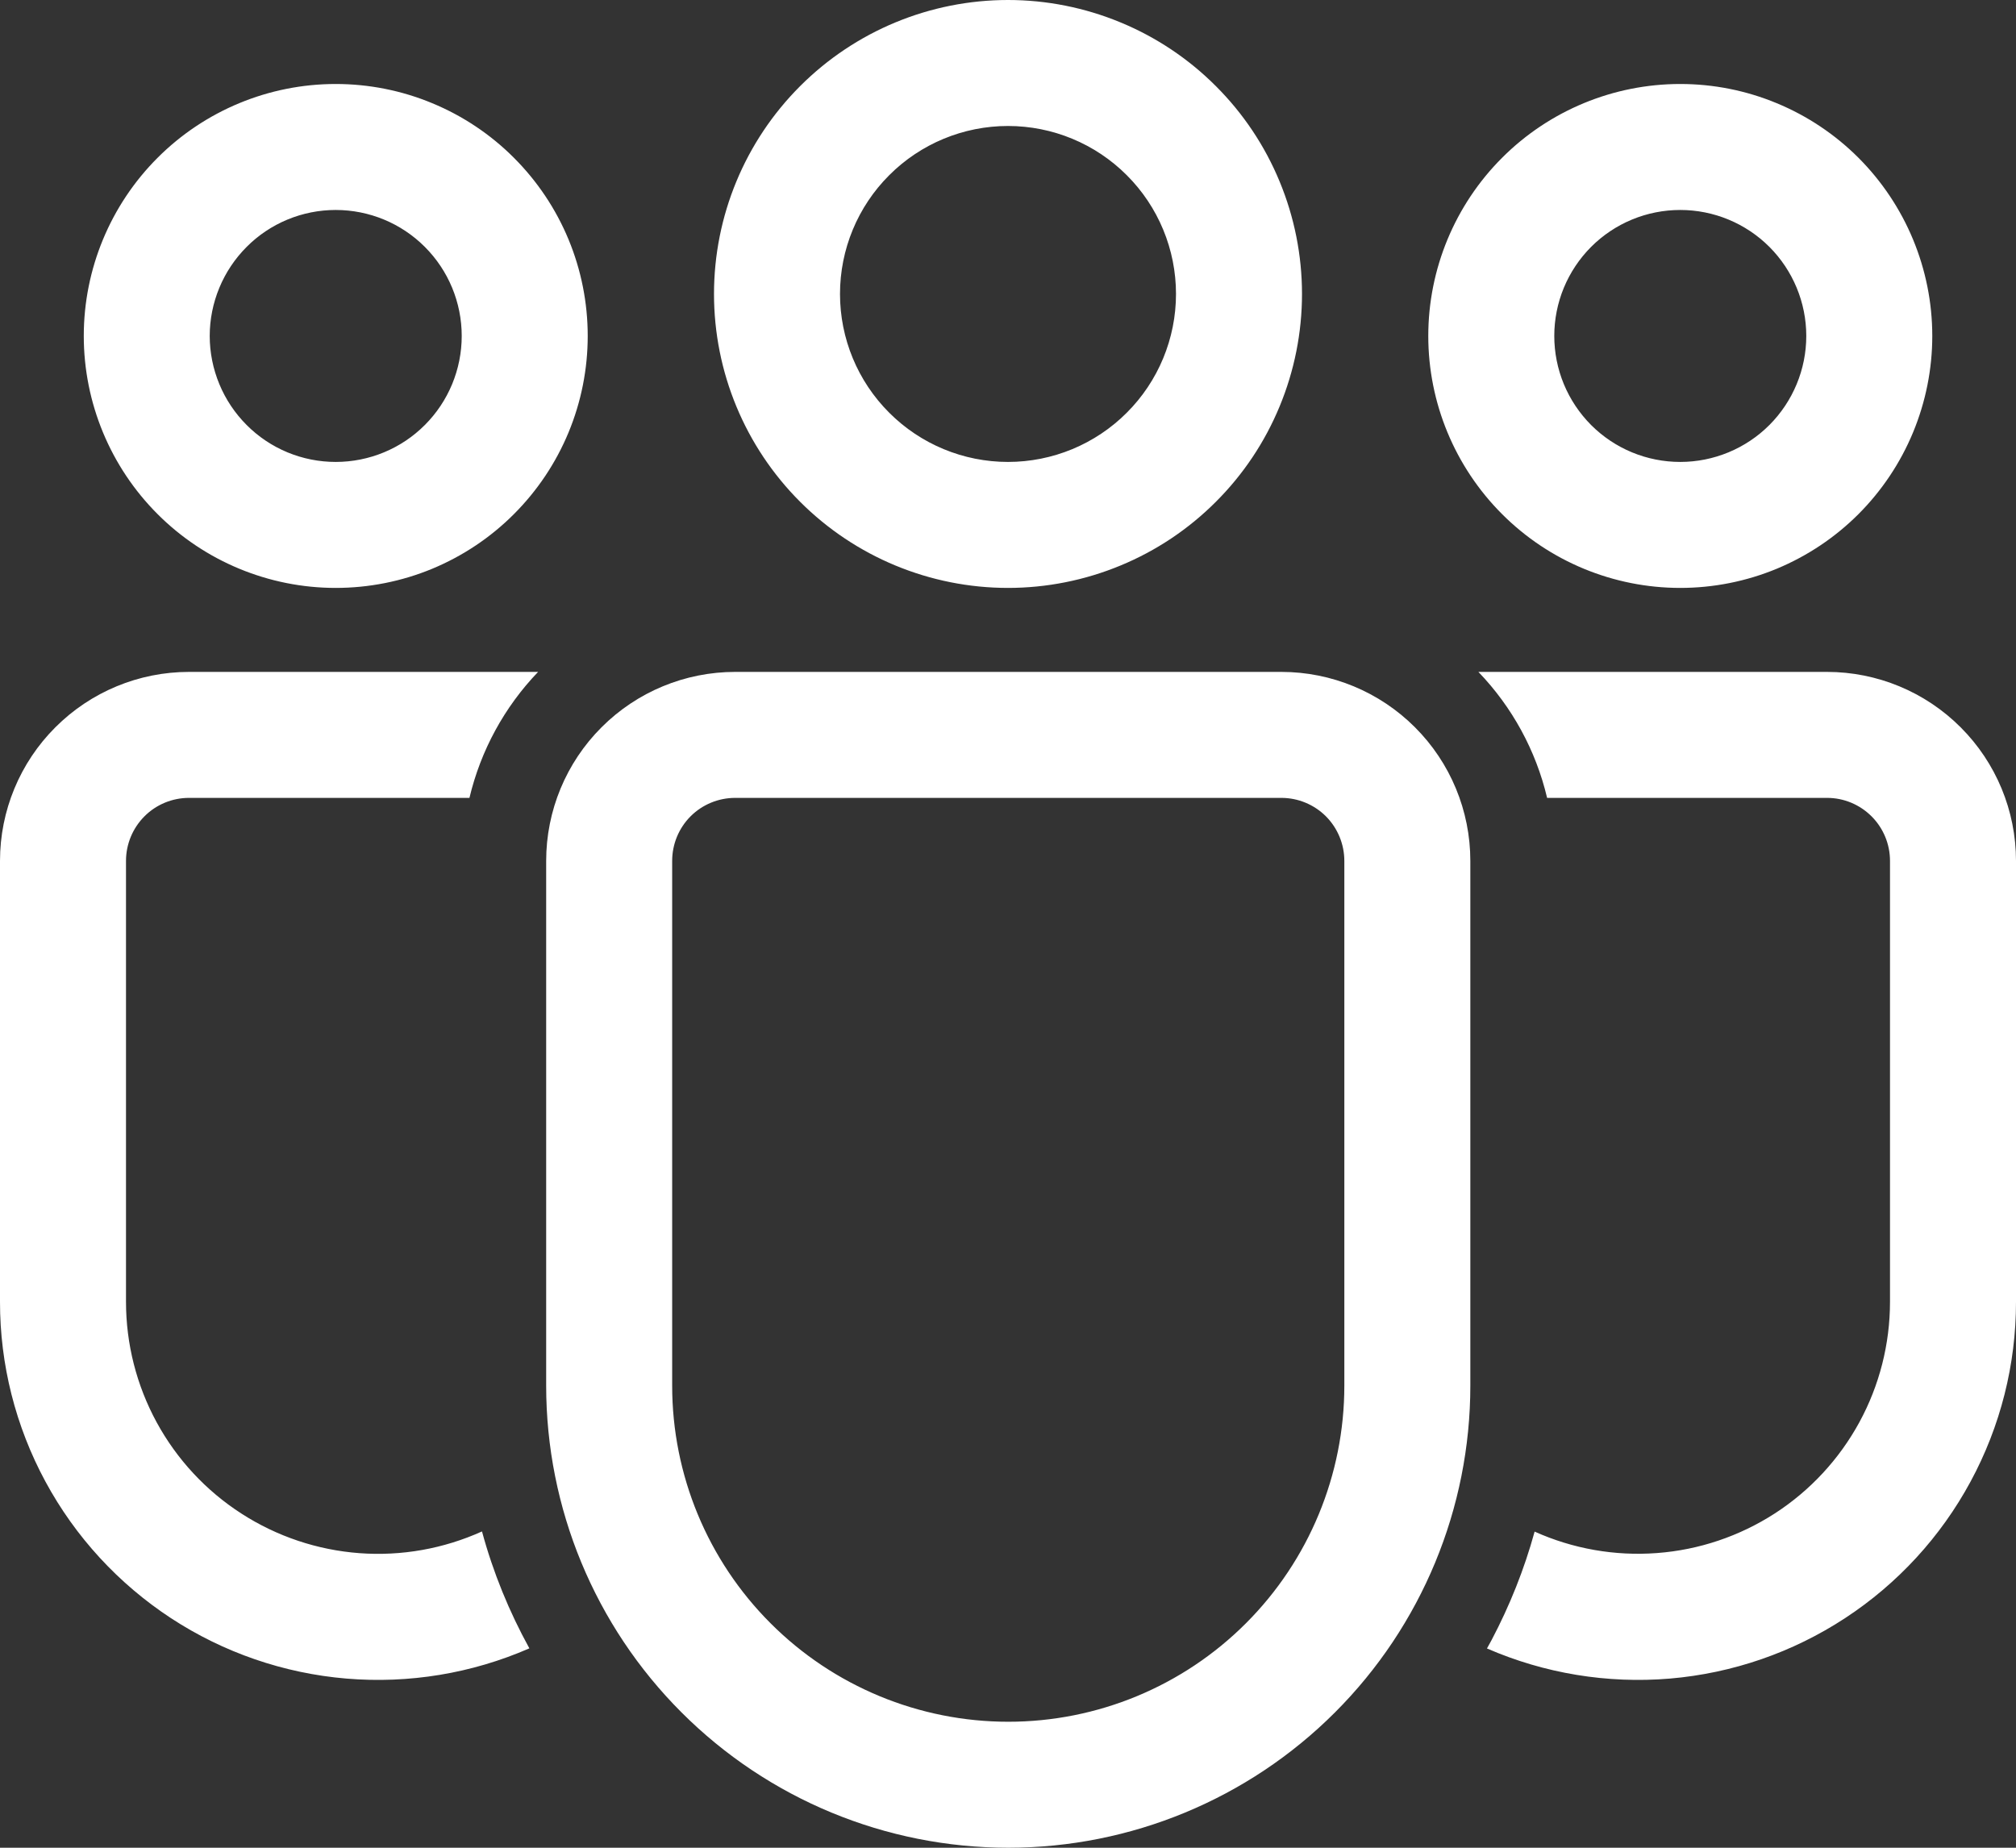 <svg width="36" height="33" viewBox="0 0 36 33" fill="none" xmlns="http://www.w3.org/2000/svg">
<rect x="0" y="0" width="36" height="33" fill="#333333" stroke="none"/>
<path d="M22.881 12C23.776 12 24.635 12.356 25.267 12.989C25.9 13.621 26.256 14.48 26.256 15.375V24.748C26.256 26.937 25.387 29.036 23.839 30.583C22.292 32.131 20.193 33 18.005 33C15.816 33 13.717 32.131 12.17 30.583C10.622 29.036 9.753 26.937 9.753 24.748V15.375C9.753 14.48 10.109 13.621 10.742 12.989C11.374 12.356 12.233 12 13.128 12H22.881ZM22.881 14.25H13.128C12.83 14.25 12.543 14.368 12.332 14.579C12.121 14.79 12.003 15.077 12.003 15.375V24.748C12.003 26.34 12.635 27.867 13.761 28.992C14.886 30.118 16.413 30.75 18.005 30.75C19.596 30.75 21.123 30.118 22.248 28.992C23.374 27.867 24.006 26.34 24.006 24.748V15.375C24.006 15.077 23.887 14.79 23.677 14.579C23.465 14.368 23.179 14.25 22.881 14.25ZM3.375 12H9.609C9.007 12.627 8.584 13.404 8.383 14.25H3.375C3.077 14.25 2.79 14.368 2.58 14.579C2.369 14.79 2.25 15.077 2.25 15.375V23.248C2.25 24.001 2.438 24.742 2.798 25.403C3.158 26.064 3.678 26.624 4.311 27.032C4.943 27.44 5.668 27.683 6.418 27.739C7.169 27.795 7.921 27.661 8.607 27.351C8.806 28.086 9.093 28.785 9.453 29.439C8.425 29.888 7.302 30.073 6.185 29.979C5.067 29.885 3.991 29.514 3.053 28.9C2.115 28.285 1.344 27.447 0.811 26.46C0.278 25.474 -0.001 24.37 6.85114e-07 23.248V15.375C6.85114e-07 14.48 0.356 13.621 0.989 12.989C1.621 12.356 2.48 12 3.375 12ZM32.625 12C33.52 12 34.379 12.356 35.011 12.989C35.644 13.621 36 14.48 36 15.375V23.25C36.001 24.371 35.722 25.474 35.189 26.46C34.657 27.446 33.887 28.284 32.95 28.898C32.012 29.513 30.937 29.884 29.82 29.979C28.703 30.073 27.58 29.888 26.553 29.441L26.637 29.288C26.958 28.678 27.218 28.032 27.404 27.354C28.089 27.662 28.84 27.794 29.59 27.737C30.339 27.681 31.062 27.437 31.694 27.029C32.325 26.621 32.843 26.061 33.203 25.401C33.562 24.741 33.75 24.002 33.75 23.25V15.375C33.75 15.077 33.632 14.791 33.421 14.58C33.21 14.369 32.925 14.25 32.627 14.25H27.627C27.427 13.404 27.003 12.627 26.4 12H32.627H32.625ZM18 0C18.689 -1.45289e-08 19.372 0.136 20.009 0.4C20.646 0.663 21.225 1.05 21.712 1.538C22.2 2.025 22.587 2.604 22.85 3.241C23.114 3.878 23.25 4.561 23.25 5.25C23.25 5.939 23.114 6.622 22.85 7.259C22.587 7.896 22.2 8.475 21.712 8.962C21.225 9.45 20.646 9.837 20.009 10.1C19.372 10.364 18.689 10.5 18 10.5C16.608 10.5 15.272 9.947 14.288 8.962C13.303 7.978 12.75 6.642 12.75 5.25C12.75 3.858 13.303 2.522 14.288 1.538C15.272 0.553 16.608 2.93424e-08 18 0ZM30.005 1.5C30.595 1.5 31.181 1.616 31.727 1.843C32.273 2.069 32.769 2.4 33.187 2.818C33.604 3.236 33.936 3.732 34.162 4.278C34.388 4.824 34.505 5.409 34.505 6C34.505 6.591 34.388 7.176 34.162 7.722C33.936 8.268 33.604 8.764 33.187 9.182C32.769 9.6 32.273 9.931 31.727 10.158C31.181 10.384 30.595 10.5 30.005 10.5C28.811 10.5 27.666 10.026 26.823 9.182C25.979 8.338 25.505 7.193 25.505 6C25.505 4.807 25.979 3.662 26.823 2.818C27.666 1.974 28.811 1.5 30.005 1.5ZM5.995 1.5C6.586 1.5 7.172 1.616 7.718 1.843C8.264 2.069 8.76 2.4 9.177 2.818C9.595 3.236 9.927 3.732 10.153 4.278C10.379 4.824 10.495 5.409 10.495 6C10.495 6.591 10.379 7.176 10.153 7.722C9.927 8.268 9.595 8.764 9.177 9.182C8.76 9.6 8.264 9.931 7.718 10.158C7.172 10.384 6.586 10.5 5.995 10.5C4.802 10.5 3.657 10.026 2.814 9.182C1.97 8.338 1.496 7.193 1.496 6C1.496 4.807 1.97 3.662 2.814 2.818C3.657 1.974 4.802 1.5 5.995 1.5ZM18 2.25C17.204 2.25 16.441 2.566 15.879 3.129C15.316 3.691 15 4.454 15 5.25C15 6.046 15.316 6.809 15.879 7.371C16.441 7.934 17.204 8.25 18 8.25C18.796 8.25 19.559 7.934 20.121 7.371C20.684 6.809 21 6.046 21 5.25C21 4.454 20.684 3.691 20.121 3.129C19.559 2.566 18.796 2.25 18 2.25ZM30.005 3.75C29.709 3.75 29.416 3.808 29.143 3.921C28.87 4.034 28.622 4.2 28.413 4.409C28.205 4.618 28.039 4.866 27.926 5.139C27.813 5.412 27.755 5.705 27.755 6C27.755 6.295 27.813 6.588 27.926 6.861C28.039 7.134 28.205 7.382 28.413 7.591C28.622 7.8 28.87 7.966 29.143 8.079C29.416 8.192 29.709 8.25 30.005 8.25C30.601 8.25 31.174 8.013 31.596 7.591C32.017 7.169 32.255 6.597 32.255 6C32.255 5.403 32.017 4.831 31.596 4.409C31.174 3.987 30.601 3.75 30.005 3.75ZM5.995 3.75C5.7 3.75 5.407 3.808 5.134 3.921C4.861 4.034 4.613 4.2 4.405 4.409C4.196 4.618 4.03 4.866 3.917 5.139C3.804 5.412 3.745 5.705 3.745 6C3.745 6.295 3.804 6.588 3.917 6.861C4.03 7.134 4.196 7.382 4.405 7.591C4.613 7.8 4.861 7.966 5.134 8.079C5.407 8.192 5.7 8.25 5.995 8.25C6.592 8.25 7.165 8.013 7.586 7.591C8.008 7.169 8.245 6.597 8.245 6C8.245 5.403 8.008 4.831 7.586 4.409C7.165 3.987 6.592 3.75 5.995 3.75Z" fill="white"/>
</svg>

